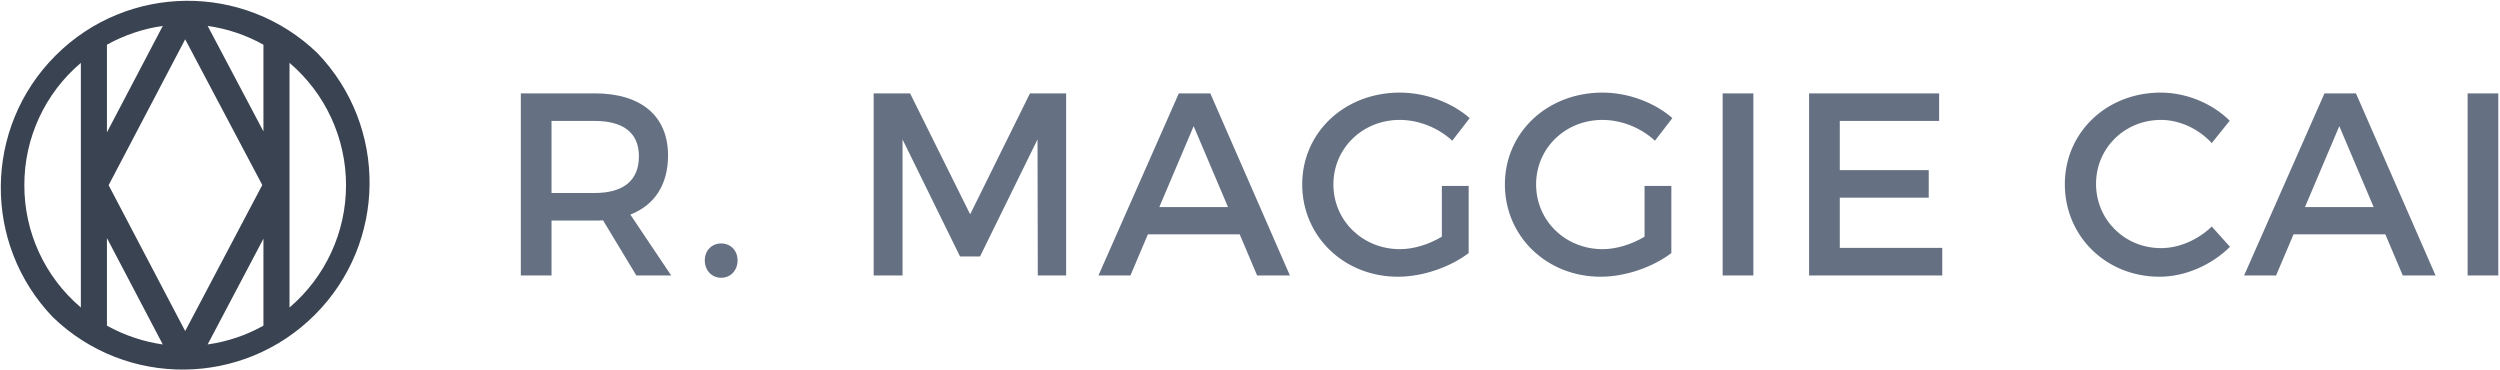 <?xml version="1.0" encoding="UTF-8" standalone="no"?>
<svg width="216px" height="32px" viewBox="0 0 216 32" version="1.1" xmlns="http://www.w3.org/2000/svg" xmlns:xlink="http://www.w3.org/1999/xlink">
    <!-- Generator: Sketch 39.1 (31720) - http://www.bohemiancoding.com/sketch -->
    <title>Group 2</title>
    <desc>Created with Sketch.</desc>
    <defs></defs>
    <g id="Page-1" stroke="none" stroke-width="1" fill="none" fill-rule="evenodd">
        <g id="Desktop-Copy-2" transform="translate(-608, -259)">
            <g id="Group-2" transform="translate(608, 259)">
                <g id="logo2" fill="#3A4351">
                    <g id="Asset-1">
                        <g id="Layer_2">
                            <g id="Layer_1-2">
                                <path d="M27.418,4.582 C21.078,-1.519 11.021,-1.423 4.799,4.799 C-1.423,11.021 -1.519,21.078 4.582,27.418 C10.922,33.519 20.979,33.423 27.201,27.201 C33.423,20.979 33.519,10.922 27.418,4.582 L27.418,4.582 Z M9.239,11.432 L9.239,3.863 C10.736,3.032 12.371,2.482 14.066,2.238 L9.239,11.432 Z M16,3.395 L22.661,15.985 L16,28.604 L9.385,16 L16,3.395 Z M9.239,20.568 L14.066,29.762 C12.371,29.518 10.736,28.968 9.239,28.137 L9.239,20.568 Z M22.761,20.625 L22.761,28.137 C21.268,28.972 19.634,29.522 17.94,29.76 L22.761,20.625 Z M22.761,11.352 L17.943,2.24 C19.635,2.478 21.269,3.028 22.761,3.863 L22.761,11.352 Z M2.103,16 C2.094,11.93 3.88,8.064 6.986,5.433 L6.986,26.567 C3.88,23.936 2.094,20.07 2.103,16 L2.103,16 Z M25.014,26.568 L25.014,5.432 C28.112,8.069 29.897,11.932 29.897,16 C29.897,20.068 28.112,23.931 25.014,26.568 L25.014,26.568 Z" id="Shape"></path>
                            </g>
                        </g>
                    </g>
                </g>
                <path d="M54.978,23.798 L57.989,23.798 L54.461,18.539 C56.551,17.73 57.719,15.955 57.719,13.438 C57.719,10.022 55.404,8.067 51.382,8.067 L45,8.067 L45,23.798 L47.652,23.798 L47.652,19.056 L51.382,19.056 C51.629,19.056 51.876,19.056 52.101,19.034 L54.978,23.798 Z M47.652,16.674 L47.652,10.449 L51.382,10.449 C53.809,10.449 55.202,11.438 55.202,13.506 C55.202,15.64 53.809,16.674 51.382,16.674 L47.652,16.674 Z M62.31,21.034 C61.501,21.034 60.894,21.64 60.894,22.494 C60.894,23.371 61.501,24 62.31,24 C63.119,24 63.726,23.371 63.726,22.494 C63.726,21.64 63.119,21.034 62.31,21.034 L62.31,21.034 Z M92.114,23.798 L92.114,8.067 L88.99,8.067 L83.822,18.517 L78.631,8.067 L75.485,8.067 L75.485,23.798 L77.979,23.798 L77.979,12.045 L82.946,22.157 L84.676,22.157 L89.642,12.045 L89.665,23.798 L92.114,23.798 Z M107.11,20.247 L108.615,23.798 L111.447,23.798 L104.57,8.067 L101.851,8.067 L94.907,23.798 L97.671,23.798 L99.177,20.247 L107.11,20.247 Z M106.098,17.888 L100.166,17.888 L103.132,10.899 L106.098,17.888 Z M124.577,16.067 L124.577,20.449 C123.454,21.124 122.128,21.528 120.959,21.528 C117.746,21.528 115.206,19.079 115.206,15.933 C115.206,12.809 117.723,10.36 120.937,10.36 C122.577,10.36 124.263,11.034 125.476,12.157 L126.982,10.202 C125.431,8.854 123.184,8 120.937,8 C116.173,8 112.51,11.438 112.51,15.933 C112.51,20.427 116.128,23.91 120.779,23.91 C122.937,23.91 125.296,23.079 126.892,21.865 L126.892,16.067 L124.577,16.067 Z M142.09,16.067 L142.09,20.449 C140.966,21.124 139.64,21.528 138.472,21.528 C135.258,21.528 132.719,19.079 132.719,15.933 C132.719,12.809 135.236,10.36 138.449,10.36 C140.09,10.36 141.775,11.034 142.988,12.157 L144.494,10.202 C142.943,8.854 140.696,8 138.449,8 C133.685,8 130.022,11.438 130.022,15.933 C130.022,20.427 133.64,23.91 138.292,23.91 C140.449,23.91 142.809,23.079 144.404,21.865 L144.404,16.067 L142.09,16.067 Z M151.49,23.798 L151.49,8.067 L148.838,8.067 L148.838,23.798 L151.49,23.798 Z M167.541,10.449 L167.541,8.067 L156.305,8.067 L156.305,23.798 L167.811,23.798 L167.811,21.416 L158.957,21.416 L158.957,17.079 L166.642,17.079 L166.642,14.697 L158.957,14.697 L158.957,10.449 L167.541,10.449 Z M186.671,8 C182.019,8 178.401,11.438 178.401,15.91 C178.401,20.427 181.974,23.91 186.581,23.91 C188.806,23.91 191.076,22.899 192.671,21.326 L191.098,19.573 C189.907,20.719 188.289,21.438 186.716,21.438 C183.57,21.438 181.098,18.989 181.098,15.888 C181.098,12.787 183.57,10.36 186.716,10.36 C188.312,10.36 189.952,11.124 191.098,12.36 L192.649,10.427 C191.121,8.921 188.896,8 186.671,8 L186.671,8 Z M206.094,20.247 L207.599,23.798 L210.431,23.798 L203.554,8.067 L200.835,8.067 L193.891,23.798 L196.655,23.798 L198.161,20.247 L206.094,20.247 Z M205.082,17.888 L199.15,17.888 L202.116,10.899 L205.082,17.888 Z M215.853,23.798 L215.853,8.067 L213.202,8.067 L213.202,23.798 L215.853,23.798 Z" id="R.-MAGGIE-CAI" fill="#657082"></path>
            </g>
        </g>
    </g>
</svg>